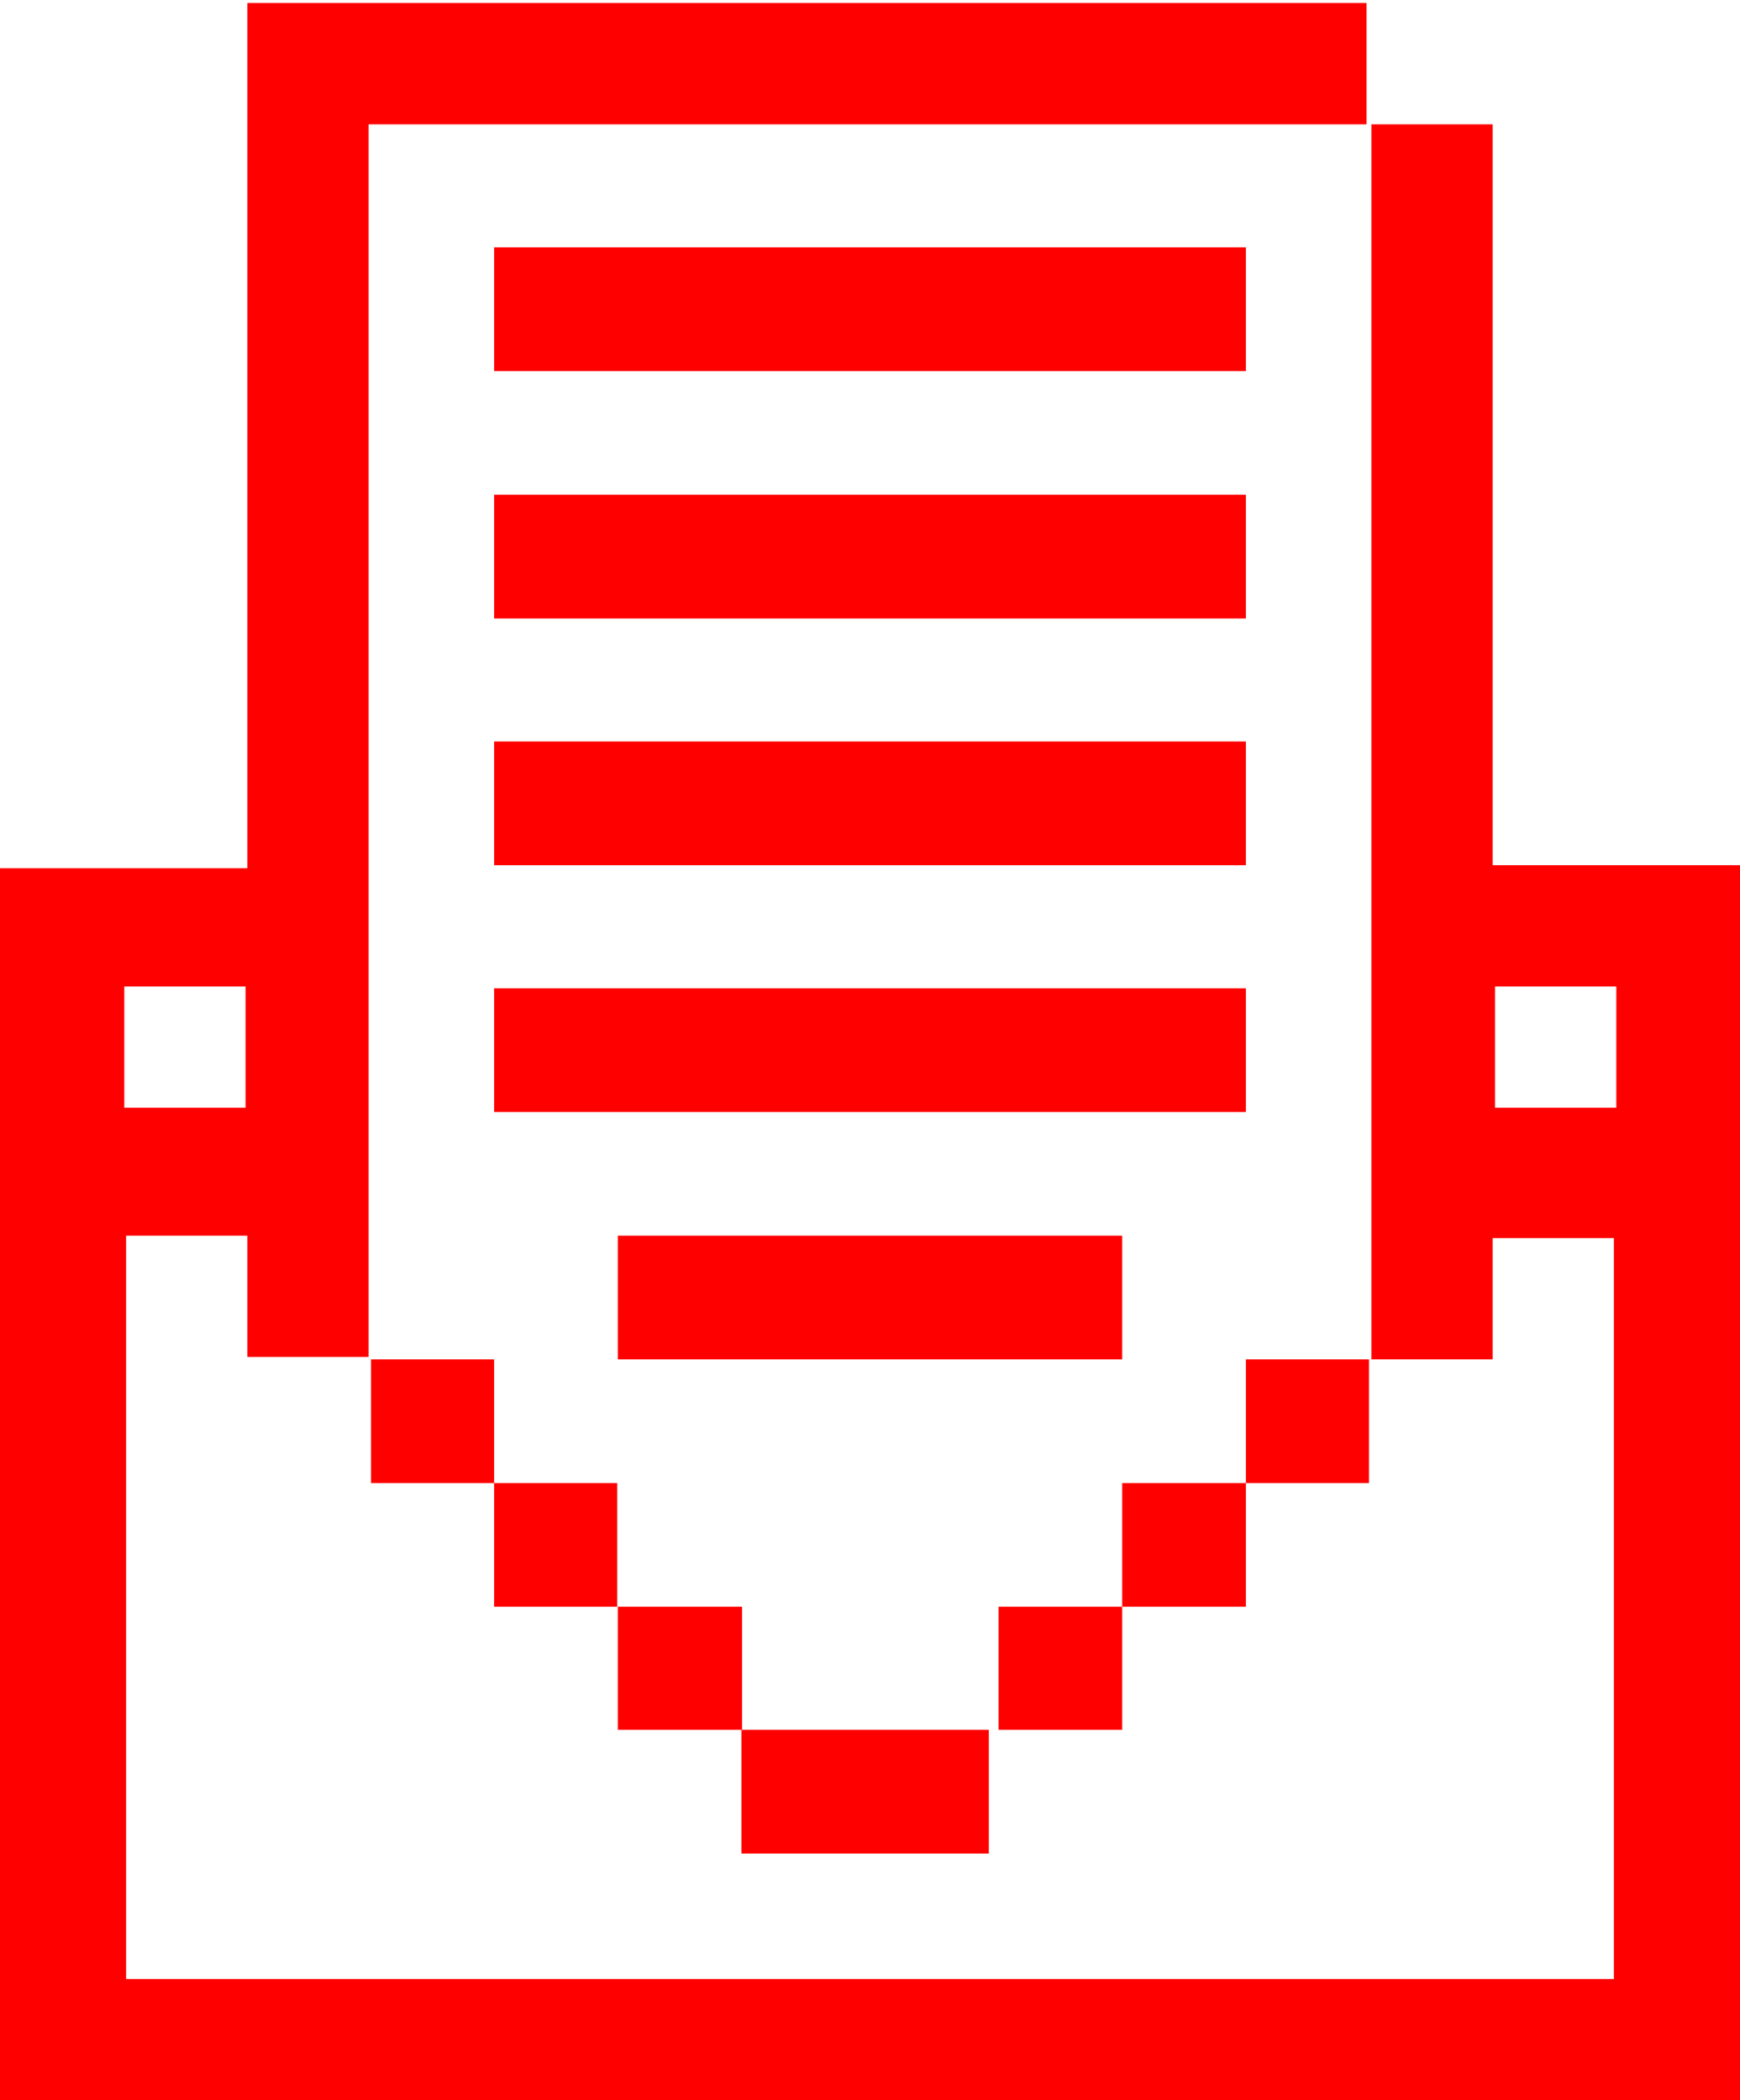 <svg id="Слой_1" data-name="Слой 1" xmlns="http://www.w3.org/2000/svg" viewBox="0 0 28.7 34.64"><defs><style>.cls-1{fill:red;}</style></defs><title>mail_1_block1</title><rect class="cls-1" x="6.12" y="22.42" width="2.03" height="2.04"/><rect class="cls-1" x="8.15" y="24.46" width="2.03" height="2.04"/><rect class="cls-1" x="10.19" y="26.5" width="2.05" height="2.03"/><polygon class="cls-1" points="14.26 30.57 16.31 30.57 16.31 28.53 14.26 28.53 12.23 28.53 12.23 30.57 14.26 30.57"/><rect class="cls-1" x="20.55" y="22.42" width="2.03" height="2.04"/><rect class="cls-1" x="18.51" y="24.46" width="2.04" height="2.04"/><rect class="cls-1" x="16.47" y="26.5" width="2.04" height="2.03"/><path class="cls-1" d="M3185.54,241.33V229.11h-2v20.37h2v-2h2v12.22H3163V247.44h2v2h2V229.11h16.46v-2H3165v14.27h-4.08V261.7h28.7V241.33h-4.08Zm-22.57,2h2v2h-2v-2Zm24.61,2h-2v-2h2v2Z" transform="translate(-3160.92 -227.06)"/><rect class="cls-1" x="8.15" y="4.08" width="12.4" height="2.04"/><rect class="cls-1" x="8.15" y="8.16" width="12.4" height="2.04"/><rect class="cls-1" x="8.15" y="12.23" width="12.4" height="2.04"/><rect class="cls-1" x="8.15" y="16.3" width="12.4" height="2.04"/><rect class="cls-1" x="10.19" y="20.38" width="8.32" height="2.04"/></svg>